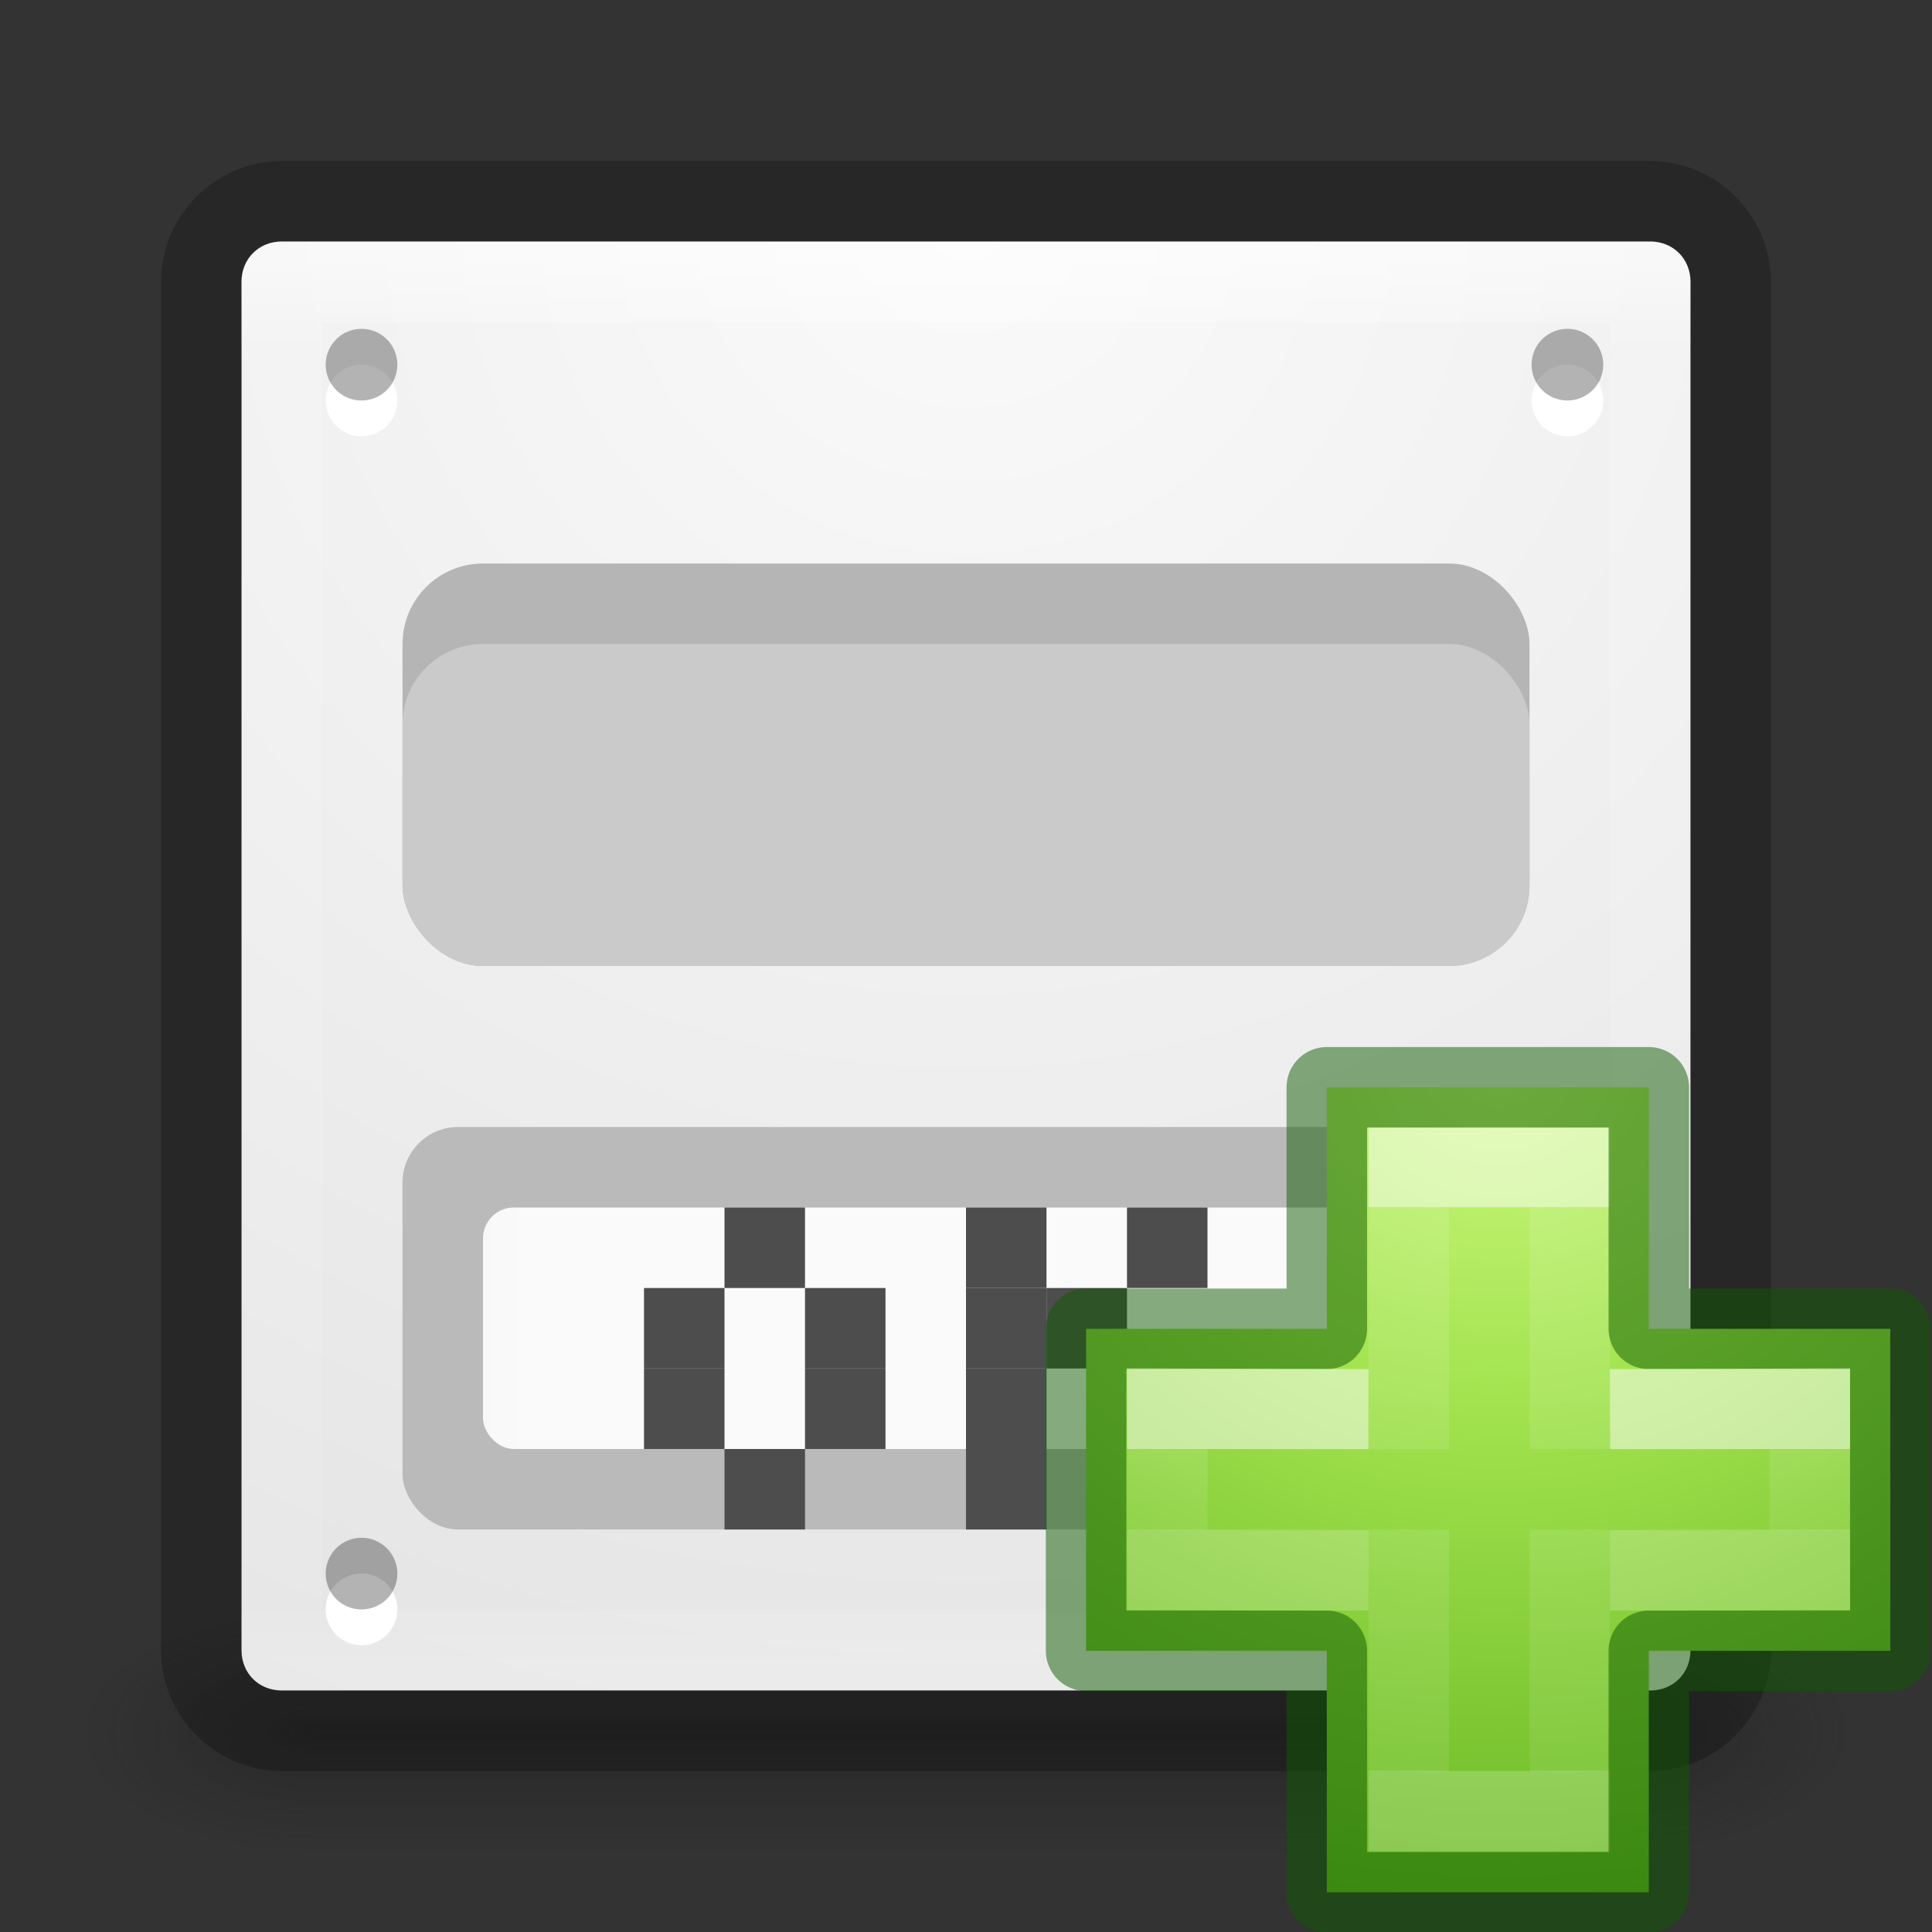 <svg xmlns="http://www.w3.org/2000/svg" xmlns:xlink="http://www.w3.org/1999/xlink" height="24" width="24"><rect width="100%" height="100%" fill="#333333" stroke="none"/><defs><linearGradient id="j" y2="19" xlink:href="#a" gradientUnits="userSpaceOnUse" x2="12" y1="13" x1="12"/><radialGradient gradientTransform="matrix(0 .525 -.572 0 46.193 -21.124)" gradientUnits="userSpaceOnUse" xlink:href="#b" id="k" fy="48.216" fx="65.297" r="31" cy="48.216" cx="65.297"/><linearGradient id="b"><stop offset="0" stop-color="#cdf87e"/><stop offset=".262" stop-color="#a2e34f"/><stop offset=".661" stop-color="#68b723"/><stop offset="1" stop-color="#1d7e0d"/></linearGradient><linearGradient gradientTransform="matrix(.282 0 0 .28 12.197 12.015)" gradientUnits="userSpaceOnUse" xlink:href="#c" id="l" y2="35.623" x2="24.139" y1="10.631" x1="24.139"/><linearGradient id="c"><stop offset="0" stop-color="#fff"/><stop offset="0" stop-color="#fff" stop-opacity=".235"/><stop offset="1" stop-color="#fff" stop-opacity=".157"/><stop offset="1" stop-color="#fff" stop-opacity=".392"/></linearGradient><linearGradient gradientTransform="matrix(.282 0 0 .28 12.18 12.022)" gradientUnits="userSpaceOnUse" xlink:href="#d" id="m" y2="24.912" x2="24.139" y1="21.342" x1="24.139"/><linearGradient id="d"><stop offset="0" stop-color="#fff"/><stop offset="0" stop-color="#fff" stop-opacity=".235"/><stop offset="1" stop-color="#fff" stop-opacity=".157"/><stop offset="1" stop-color="#fff" stop-opacity=".392"/></linearGradient></defs><linearGradient id="e"><stop stop-color="#181818" offset="0"/><stop stop-color="#181818" stop-opacity="0" offset="1"/></linearGradient><radialGradient id="f" xlink:href="#e" gradientUnits="userSpaceOnUse" cy="43.5" cx="4.993" gradientTransform="matrix(2.004 0 0 1.4 27.988 -17.4)" r="2.5"/><radialGradient id="g" xlink:href="#e" gradientUnits="userSpaceOnUse" cy="43.5" cx="4.993" gradientTransform="matrix(2.004 0 0 1.4 -20.012 -104.4)" r="2.5"/><linearGradient id="h" y2="39.999" gradientUnits="userSpaceOnUse" y1="47.028" x2="25.058" x1="25.058"><stop stop-color="#181818" stop-opacity="0" offset="0"/><stop stop-color="#181818" offset=".5"/><stop stop-color="#181818" stop-opacity="0" offset="1"/></linearGradient><linearGradient id="i" y2="20.728" gradientUnits="userSpaceOnUse" y1="3.269" x2="12.001" x1="12.001"><stop stop-color="#fff" offset="0"/><stop stop-color="#fff" stop-opacity=".235" offset=".063"/><stop stop-color="#fff" stop-opacity=".157" offset=".951"/><stop stop-color="#fff" stop-opacity=".392" offset="1"/></linearGradient><radialGradient id="a" gradientUnits="userSpaceOnUse" cy="8.45" cx="7.496" gradientTransform="matrix(0 1.139 -1.204 0 22.177 -5.75)" r="20"><stop stop-color="#fafafa" offset="0"/><stop stop-color="#e1e1e1" offset="1"/></radialGradient><g opacity=".4"><path d="M38 40h5v7h-5z" fill="url(#f)" transform="matrix(.579 0 0 .429 -1.895 2.857)"/><path transform="matrix(-.579 0 0 -.429 -1.895 2.857)" d="M-10-47h5v7h-5z" fill="url(#g)"/><path d="M10 40h28v7H10z" fill="url(#h)" transform="matrix(.579 0 0 .429 -1.895 2.857)"/></g><path d="M3.5 3c-.286 0-.5.214-.5.5v17c0 .286.214.5.5.5h17c.286 0 .5-.214.5-.5v-17c0-.286-.214-.5-.5-.5h-17z" fill="url(#a)"/><path opacity=".5" stroke-linejoin="round" d="M3.5 3.5h17v17h-17z" stroke="url(#i)" stroke-linecap="round" fill="none"/><g fill-rule="evenodd"><path d="M4.936 4.975a.444.444 0 0 1-.89 0 .444.444 0 1 1 .89 0z" fill="#fff"/><path opacity=".3" d="M4.936 4.53a.444.444 0 0 1-.89 0 .444.444 0 1 1 .89 0z"/><path d="M19.916 4.975a.444.444 0 0 1-.89 0 .444.444 0 1 1 .89 0z" fill="#fff"/><path opacity=".3" d="M19.916 4.53a.444.444 0 0 1-.89 0 .444.444 0 1 1 .89 0z"/><path d="M4.936 19.992a.444.444 0 0 1-.89 0 .444.444 0 1 1 .89 0z" fill="#fff"/><path opacity=".3" d="M4.936 19.548a.444.444 0 0 1-.89 0 .444.444 0 1 1 .89 0z"/><path d="M19.916 19.992a.444.444 0 0 1-.89 0 .444.444 0 1 1 .89 0z" fill="#fff"/><path opacity=".3" d="M19.916 19.548a.444.444 0 0 1-.89 0 .444.444 0 1 1 .89 0z"/></g><rect rx="1" height="5" width="14" y="7" x="5" fill="#b5b5b5"/><path d="M3.5 2C2.678 2 2 2.678 2 3.5v17c0 .822.678 1.5 1.5 1.5h17c.822 0 1.5-.678 1.5-1.5v-17c0-.822-.678-1.5-1.5-1.5h-17zm0 1h17c.286 0 .5.214.5.5v17c0 .286-.214.5-.5.5h-17c-.286 0-.5-.214-.5-.5v-17c0-.286.214-.5.5-.5z" fill-opacity=".239"/><rect rx="1" height="4" width="14" y="8" x="5" fill="#cacaca"/><rect rx=".69" height="5" width="14" y="14" x="5" fill="#bababa"/><rect rx=".384" height="3" width="12" y="15" x="6" fill="url(#j)"/><g fill="#4d4d4d"><rect rx="0" height="1" width="1" y="16" x="8"/><rect rx="0" height="1" width="1" y="15" x="9"/><rect rx="0" height="1" width="1" y="16" x="10"/><rect rx="0" height="1" width="1" y="17" x="8"/><rect rx="0" height="1" width="1" y="17" x="10"/><rect rx="0" height="1" width="1" y="18" x="9"/><rect rx="0" height="1" width="1" y="15" x="12"/><rect rx="0" height="1" width="1" y="16" x="12"/><rect rx="0" height="1" width="1" y="17" x="12"/><rect rx="0" height="1" width="1" y="18" x="12"/><rect rx="0" height="1" width="1" y="15" x="14"/><rect rx="0" height="1" width="1" y="16" x="13"/><rect rx="0" height="1" width="1" y="17" x="14"/><rect rx="0" height="1" width="1" y="18" x="14"/></g><g><path d="M16.482 16.507v-3h4v3h3v4h-3v3h-4v-3h-2.99v-4z" color="#000" overflow="visible" fill="url(#k)"/><path d="M17.5 18.004V14.5h2V18m0 1v3.5h-2V19" opacity=".5" fill="none" stroke="url(#l)"/><path d="M16.482 16.507v-3h4v3h3v4h-3v3h-4v-3h-2.99v-4z" style="isolation:auto;mix-blend-mode:normal" color="#000" overflow="visible" opacity=".5" solid-color="#000000" fill="none" stroke="#0f5a00" stroke-linecap="round" stroke-linejoin="round"/><path d="M20 17.507l2.482-.007v2L20 19.507m-3 0l-2.5-.007v-2l2.5.007" opacity=".5" fill="none" stroke="url(#m)"/></g></svg>